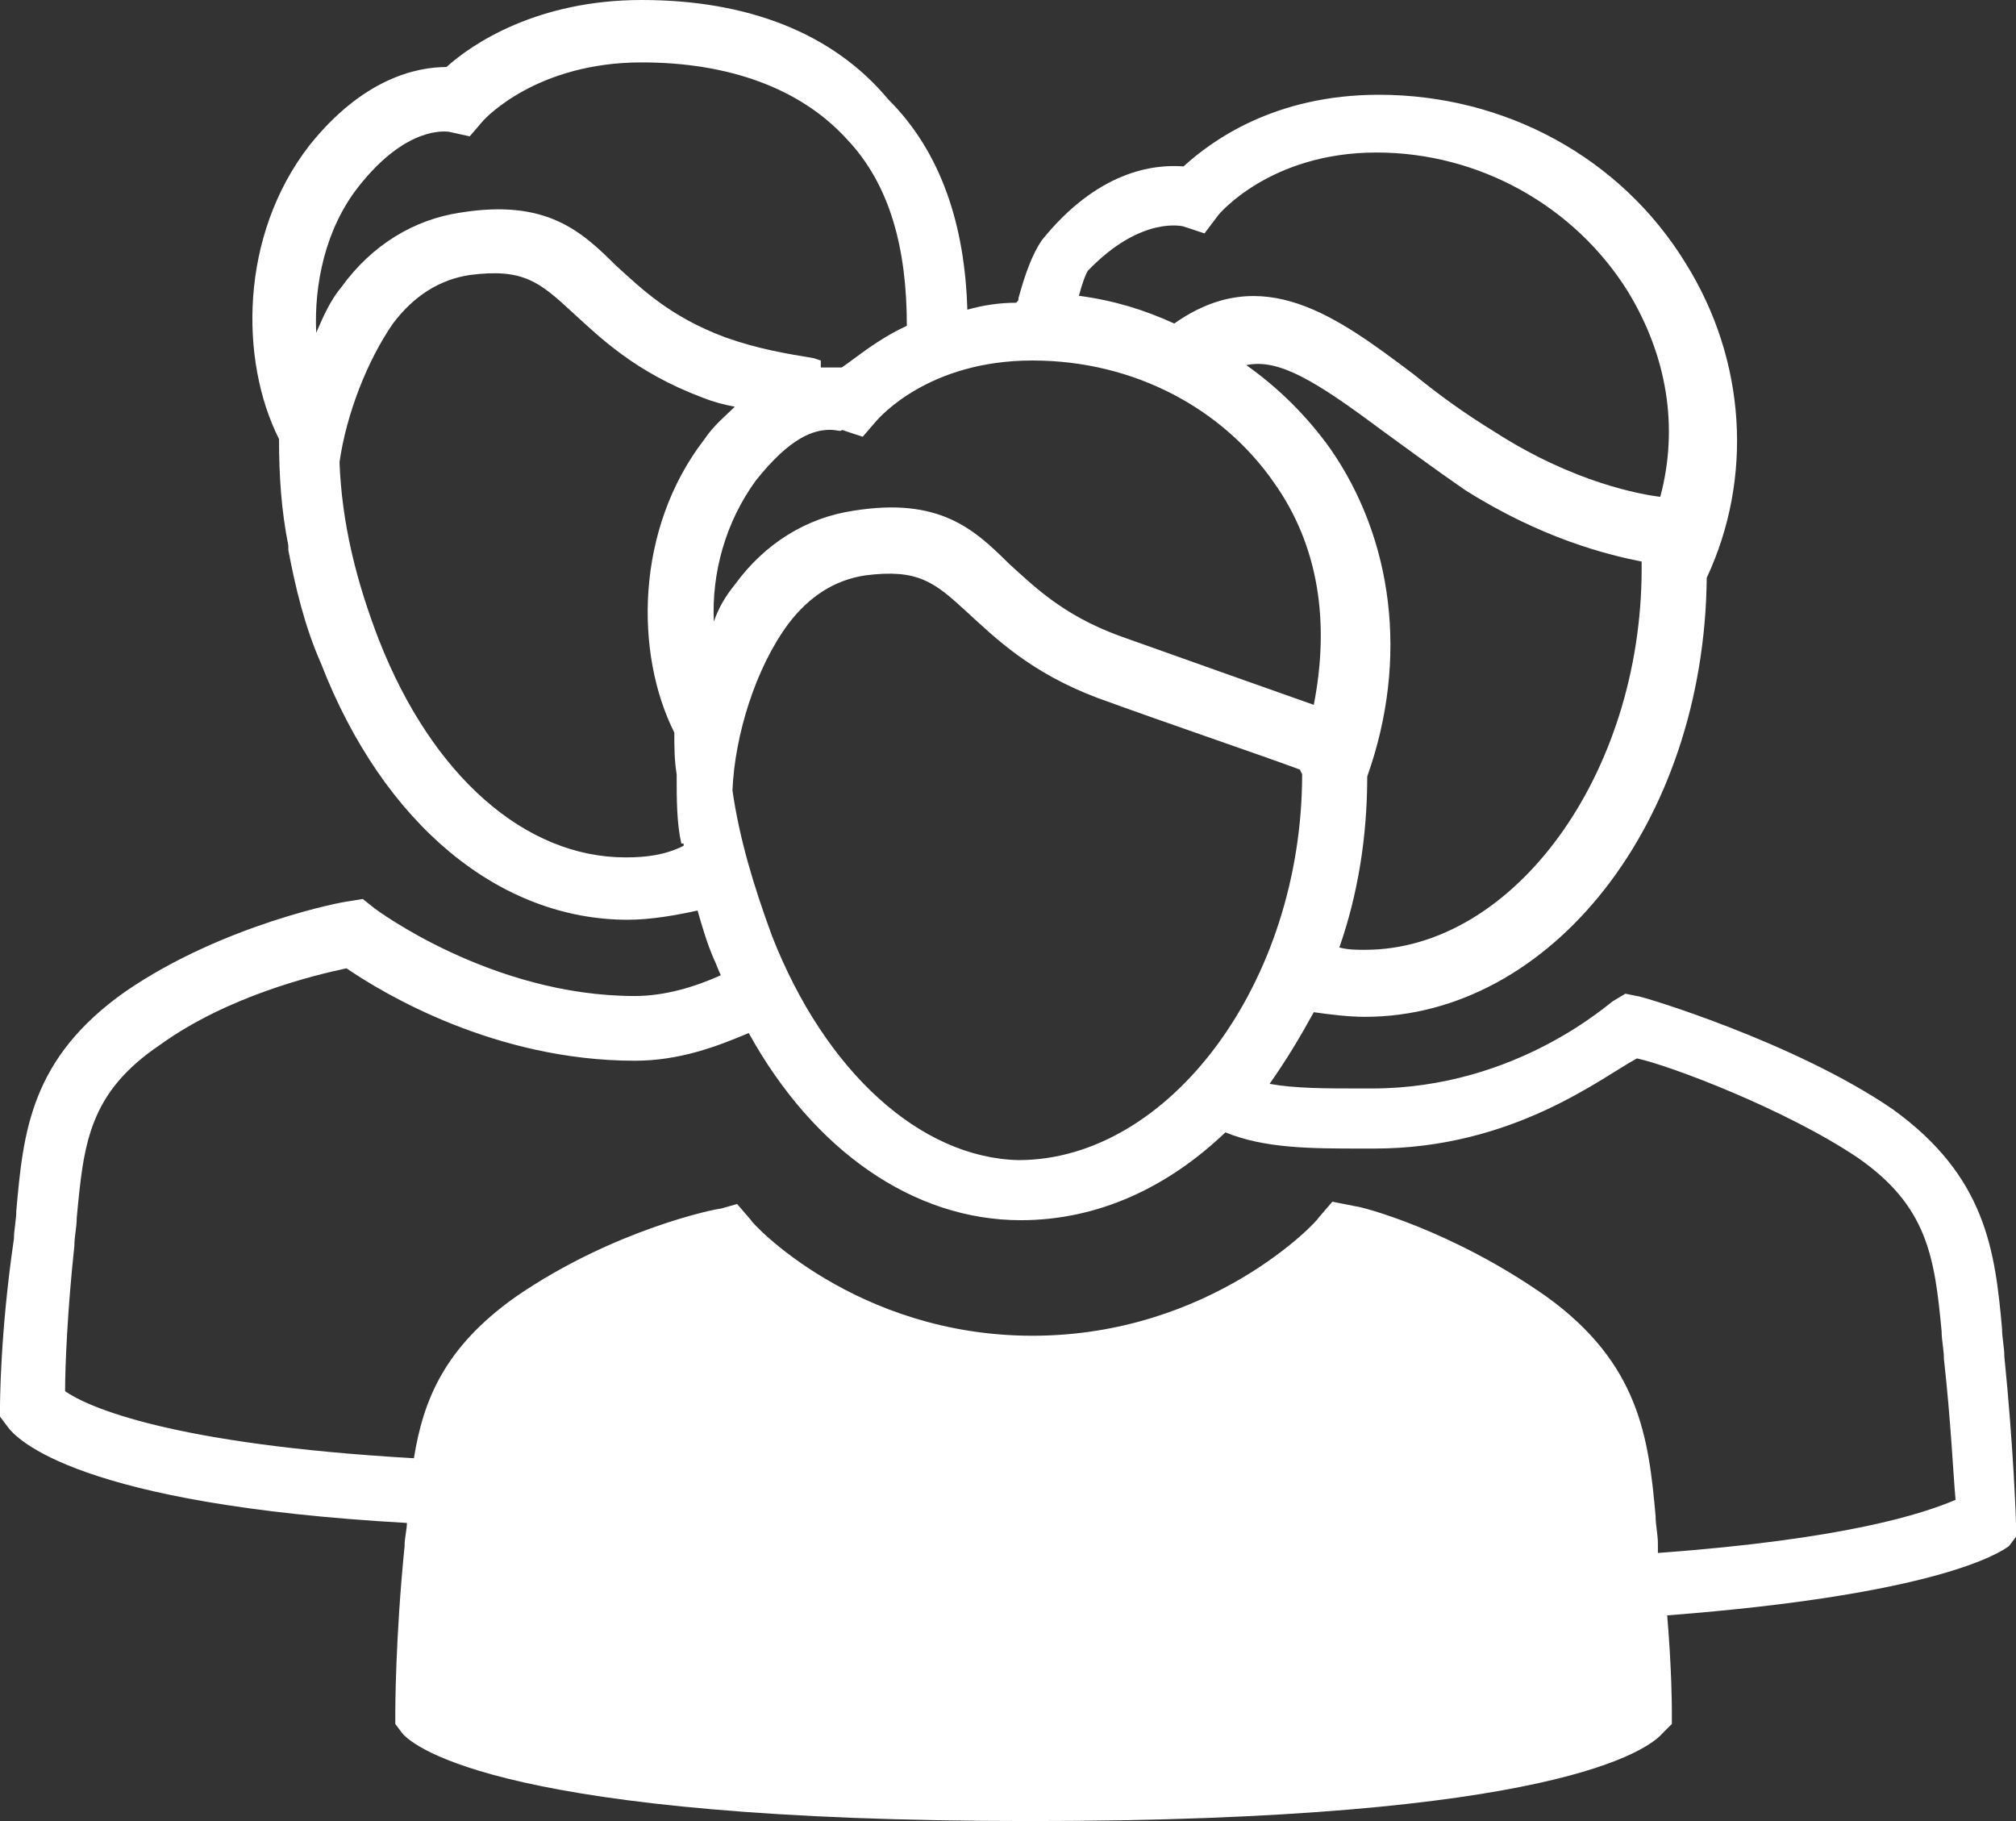 <svg width="62" height="56" viewBox="0 0 62 56" fill="none" xmlns="http://www.w3.org/2000/svg">
<rect x="0" y="0" width="62" height="56" fill="#333333" stroke="none"/>
<path d="M62 47.259V46.833C62 46.761 61.928 44.558 61.642 41.716C61.642 41.431 61.571 41.147 61.571 40.863C61.356 38.447 61.07 36.173 58.21 34.112C55.206 32.051 50.487 30.629 50.344 30.629L49.986 30.558L49.629 30.772C49.557 30.772 46.697 33.472 42.191 33.472H41.834C40.761 33.472 39.832 33.472 39.045 33.33C39.546 32.619 39.975 31.909 40.404 31.127C40.904 31.198 41.476 31.269 41.977 31.269C47.698 31.269 52.417 25.299 52.489 17.767C53.919 14.711 53.705 11.086 51.845 8.102C49.843 4.832 46.268 2.914 42.406 2.914C39.188 2.914 37.257 4.335 36.399 5.117C35.469 5.046 33.753 5.259 32.037 7.391C31.751 7.817 31.536 8.386 31.322 9.168C31.322 9.239 31.322 9.239 31.25 9.31C30.75 9.31 30.249 9.381 29.749 9.523C29.677 6.964 28.962 4.69 27.317 3.056C25.601 0.995 22.955 0 19.737 0C16.519 0 14.517 1.35 13.73 2.061C12.8 2.061 11.156 2.416 9.511 4.477C7.366 7.249 7.366 11.086 8.581 13.502C8.581 14.64 8.653 15.706 8.867 16.772C8.867 16.843 8.867 16.843 8.867 16.914C9.082 18.051 9.368 19.259 9.869 20.396C11.799 25.371 15.375 28.284 19.308 28.284C20.023 28.284 20.81 28.142 21.453 28C21.596 28.497 21.739 28.995 21.954 29.492C22.025 29.634 22.097 29.848 22.168 29.99C21.382 30.345 20.452 30.629 19.523 30.629C15.089 30.629 11.513 27.929 11.513 27.929L11.156 27.645L10.727 27.716C10.584 27.716 6.865 28.426 3.862 30.487C0.93 32.548 0.715 34.822 0.501 37.239C0.501 37.523 0.429 37.807 0.429 38.091C0 41.005 0 43.208 0 43.279V43.563L0.215 43.848C0.501 44.274 2.431 46.264 12.514 46.833C12.514 47.046 12.443 47.259 12.443 47.543C12.157 50.386 12.157 52.589 12.157 52.66V53.015L12.371 53.3C12.729 53.726 15.518 56 31.679 56C47.841 56 50.701 53.797 51.13 53.3L51.416 53.015V52.589C51.416 52.518 51.416 51.381 51.273 49.675C59.569 49.035 61.499 47.756 61.785 47.543L62 47.259ZM23.742 28.782C23.17 27.218 22.741 25.797 22.526 24.305C22.598 22.599 23.241 20.538 24.242 19.188C24.886 18.335 25.672 17.838 26.602 17.695C28.247 17.482 28.747 17.909 29.749 18.832C30.607 19.614 31.679 20.68 33.753 21.462C35.898 22.244 38.831 23.239 39.975 23.665L40.046 23.807C40.046 30.203 35.97 35.675 31.322 35.675C28.318 35.604 25.386 32.975 23.742 28.782ZM23.241 14.782C24.314 13.431 25.029 13.218 25.529 13.218C25.744 13.218 25.887 13.289 25.887 13.218L26.531 13.431L26.96 12.934C27.031 12.863 28.533 11.086 31.751 11.086C34.897 11.086 37.615 12.579 39.188 14.853C40.547 16.772 40.904 19.117 40.404 21.675C39.188 21.249 36.399 20.254 34.397 19.543C32.681 18.904 31.822 18.051 31.036 17.34C29.963 16.274 28.89 15.279 26.244 15.706C24.814 15.919 23.527 16.701 22.598 17.98C22.311 18.335 22.097 18.69 21.954 19.117C21.882 17.624 22.311 16.061 23.241 14.782ZM41.977 29.208C41.691 29.208 41.476 29.208 41.19 29.137C41.762 27.503 42.048 25.726 42.048 23.878C43.336 20.254 42.835 16.558 40.904 13.787C40.189 12.792 39.331 11.939 38.33 11.228C39.331 11.015 40.475 11.726 42.477 13.218C43.264 13.787 44.122 14.426 45.052 15.066C47.412 16.558 49.414 17.056 50.487 17.269V17.482C50.487 23.807 46.554 29.208 41.977 29.208ZM36.399 6.964L37.043 7.178L37.472 6.609C37.472 6.609 39.045 4.69 42.334 4.69C45.481 4.69 48.413 6.325 50.058 8.954C51.273 10.944 51.631 13.147 51.059 15.279C50.487 15.208 48.413 14.853 45.981 13.289C45.052 12.721 44.265 12.152 43.479 11.513C41.119 9.736 38.831 8.03 36.113 9.949C35.183 9.523 34.254 9.239 33.181 9.096C33.253 8.812 33.396 8.386 33.467 8.315C35.112 6.609 36.399 6.964 36.399 6.964ZM11.013 5.756C12.514 3.838 13.73 4.051 13.802 4.051L14.445 4.193L14.874 3.695C14.946 3.624 16.519 1.919 19.737 1.919C22.383 1.919 24.6 2.701 26.03 4.264C27.389 5.685 27.889 7.675 27.889 10.02C26.96 10.447 26.316 11.015 25.887 11.3C25.744 11.3 25.672 11.3 25.529 11.3C25.458 11.3 25.315 11.3 25.243 11.3V11.086L25.029 11.015C24.171 10.873 23.313 10.731 22.311 10.376C20.595 9.736 19.737 8.883 18.95 8.173C17.878 7.107 16.805 6.112 14.159 6.538C12.729 6.751 11.442 7.533 10.512 8.812C10.155 9.239 9.94 9.736 9.725 10.233C9.654 8.741 10.011 7.036 11.013 5.756ZM19.236 26.366C16.162 26.366 13.301 23.878 11.656 19.685C10.941 17.838 10.512 16.061 10.441 14.213C10.655 12.721 11.299 11.086 12.085 9.949C12.729 9.096 13.516 8.599 14.445 8.457C16.09 8.244 16.59 8.67 17.592 9.594C18.45 10.376 19.523 11.442 21.596 12.223C21.954 12.366 22.24 12.437 22.598 12.508C22.311 12.792 21.954 13.076 21.668 13.502C19.523 16.274 19.523 20.112 20.738 22.528C20.738 22.954 20.738 23.381 20.81 23.807C20.81 24.589 20.81 25.299 20.953 25.939H21.024V26.01C20.452 26.294 19.88 26.366 19.236 26.366ZM50.987 47.756C50.987 47.685 50.987 47.614 50.987 47.472C50.987 47.188 50.916 46.904 50.916 46.619C50.701 44.203 50.415 41.929 47.555 39.868C44.623 37.807 41.834 37.096 41.691 37.096L40.976 36.954L40.547 37.452C40.547 37.523 37.257 41.076 31.751 41.076C26.316 41.076 23.098 37.594 23.098 37.523L22.669 37.025L22.168 37.167C22.025 37.167 18.879 37.807 15.875 39.868C13.659 41.431 13.015 43.066 12.729 44.843C5.292 44.416 2.717 43.279 2.002 42.782C2.002 42 2.074 40.294 2.288 38.305C2.288 38.02 2.36 37.736 2.36 37.452C2.574 35.178 2.717 33.614 4.934 32.122C7.008 30.629 9.654 29.99 10.655 29.777C11.799 30.558 15.232 32.619 19.523 32.619C20.881 32.619 22.025 32.193 23.026 31.767C25.029 35.391 28.104 37.523 31.393 37.523C33.753 37.523 35.898 36.528 37.686 34.822C38.902 35.32 40.332 35.32 41.905 35.32H42.263C46.554 35.32 49.271 33.117 50.344 32.548C51.345 32.761 54.92 34.112 57.137 35.604C59.283 37.096 59.497 38.66 59.712 40.934C59.712 41.218 59.783 41.502 59.783 41.787C59.998 43.706 60.069 45.34 60.141 46.122C59.14 46.548 56.78 47.33 50.987 47.756Z" fill="#FFFFFF"/>
</svg>
